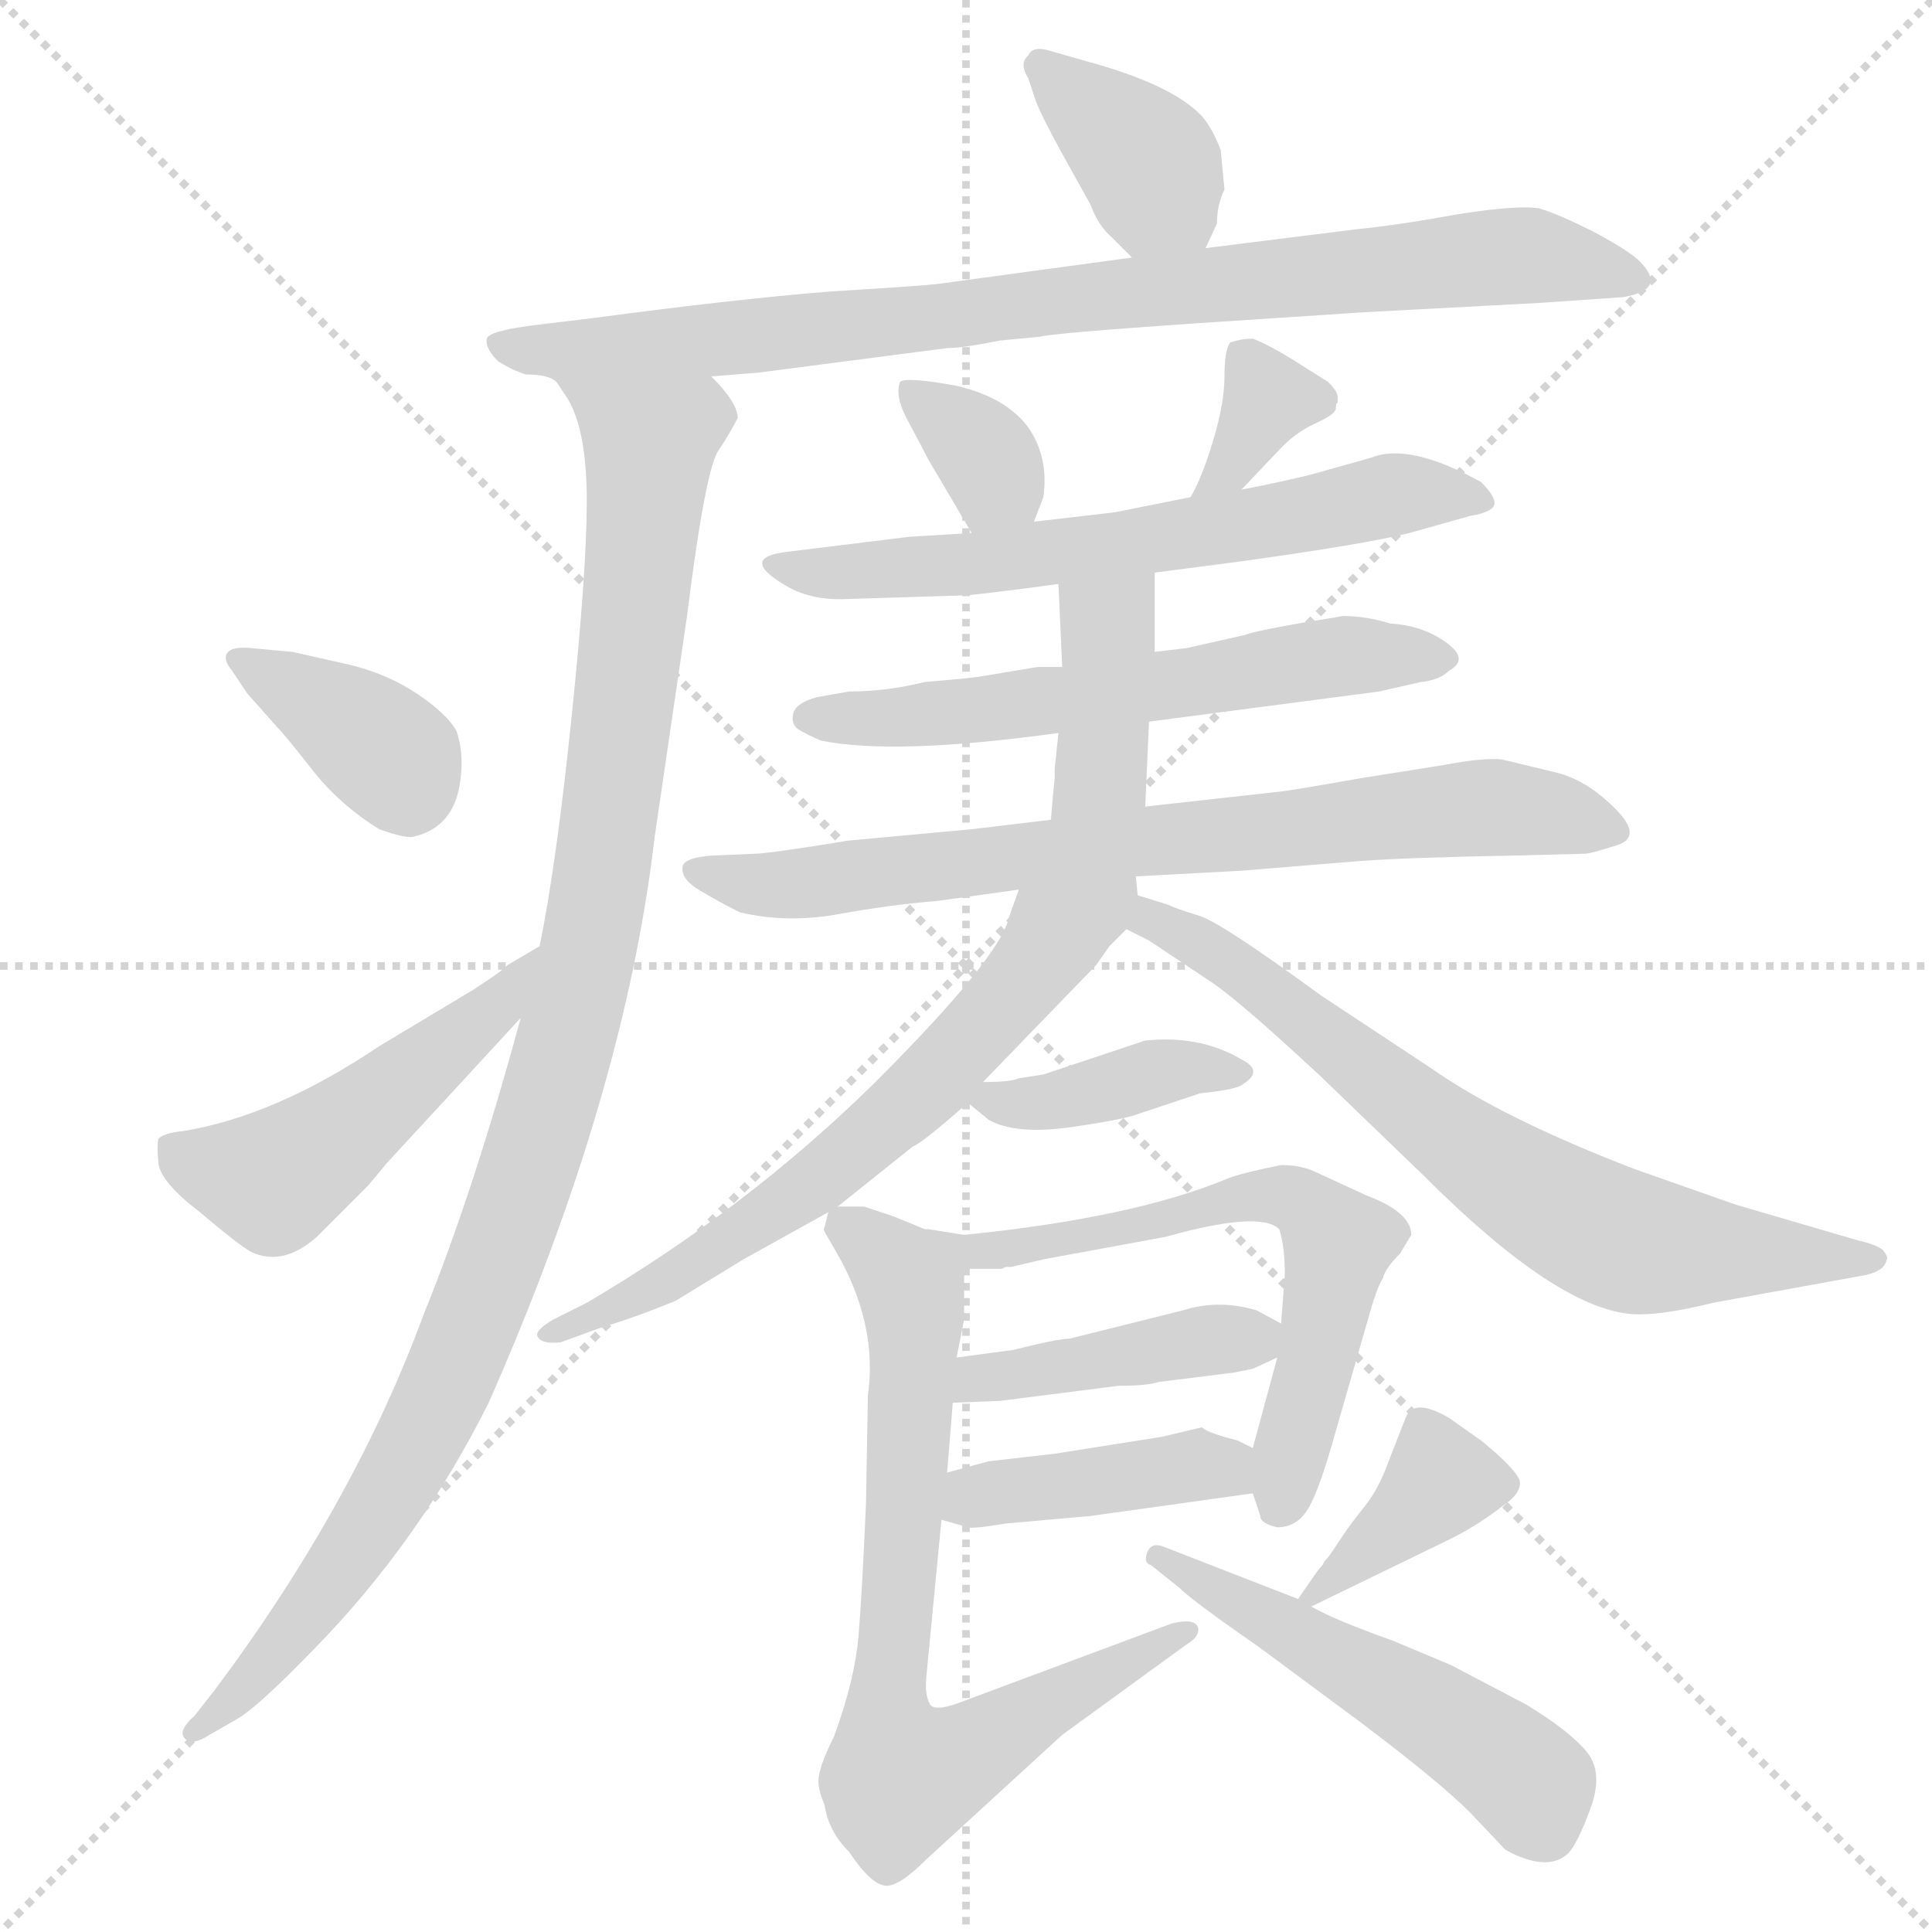 <svg xmlns="http://www.w3.org/2000/svg" version="1.1" viewBox="0 0 1024 1024">
  <g stroke="lightgray" stroke-dasharray="1,1" stroke-width="1" transform="scale(4, 4)">
    <line x1="0" y1="0" x2="256" y2="256" />
    <line x1="256" y1="0" x2="0" y2="256" />
    <line x1="128" y1="0" x2="128" y2="256" />
    <line x1="0" y1="128" x2="256" y2="128" />
  </g>
  <g transform="scale(1.0, -1.0) translate(0.0, -823.50)">
    <style type="text/css">
      
        @keyframes keyframes0 {
          from {
            stroke: blue;
            stroke-dashoffset: 372;
            stroke-width: 128;
          }
          55% {
            animation-timing-function: step-end;
            stroke: blue;
            stroke-dashoffset: 0;
            stroke-width: 128;
          }
          to {
            stroke: black;
            stroke-width: 1024;
          }
        }
        #make-me-a-hanzi-animation-0 {
          animation: keyframes0 0.553s both;
          animation-delay: 0s;
          animation-timing-function: linear;
        }
      
        @keyframes keyframes1 {
          from {
            stroke: blue;
            stroke-dashoffset: 859;
            stroke-width: 128;
          }
          74% {
            animation-timing-function: step-end;
            stroke: blue;
            stroke-dashoffset: 0;
            stroke-width: 128;
          }
          to {
            stroke: black;
            stroke-width: 1024;
          }
        }
        #make-me-a-hanzi-animation-1 {
          animation: keyframes1 0.949s both;
          animation-delay: 0.553s;
          animation-timing-function: linear;
        }
      
        @keyframes keyframes2 {
          from {
            stroke: blue;
            stroke-dashoffset: 1047;
            stroke-width: 128;
          }
          77% {
            animation-timing-function: step-end;
            stroke: blue;
            stroke-dashoffset: 0;
            stroke-width: 128;
          }
          to {
            stroke: black;
            stroke-width: 1024;
          }
        }
        #make-me-a-hanzi-animation-2 {
          animation: keyframes2 1.102s both;
          animation-delay: 1.502s;
          animation-timing-function: linear;
        }
      
        @keyframes keyframes3 {
          from {
            stroke: blue;
            stroke-dashoffset: 374;
            stroke-width: 128;
          }
          55% {
            animation-timing-function: step-end;
            stroke: blue;
            stroke-dashoffset: 0;
            stroke-width: 128;
          }
          to {
            stroke: black;
            stroke-width: 1024;
          }
        }
        #make-me-a-hanzi-animation-3 {
          animation: keyframes3 0.554s both;
          animation-delay: 2.604s;
          animation-timing-function: linear;
        }
      
        @keyframes keyframes4 {
          from {
            stroke: blue;
            stroke-dashoffset: 493;
            stroke-width: 128;
          }
          62% {
            animation-timing-function: step-end;
            stroke: blue;
            stroke-dashoffset: 0;
            stroke-width: 128;
          }
          to {
            stroke: black;
            stroke-width: 1024;
          }
        }
        #make-me-a-hanzi-animation-4 {
          animation: keyframes4 0.651s both;
          animation-delay: 3.158s;
          animation-timing-function: linear;
        }
      
        @keyframes keyframes5 {
          from {
            stroke: blue;
            stroke-dashoffset: 341;
            stroke-width: 128;
          }
          53% {
            animation-timing-function: step-end;
            stroke: blue;
            stroke-dashoffset: 0;
            stroke-width: 128;
          }
          to {
            stroke: black;
            stroke-width: 1024;
          }
        }
        #make-me-a-hanzi-animation-5 {
          animation: keyframes5 0.528s both;
          animation-delay: 3.809s;
          animation-timing-function: linear;
        }
      
        @keyframes keyframes6 {
          from {
            stroke: blue;
            stroke-dashoffset: 345;
            stroke-width: 128;
          }
          53% {
            animation-timing-function: step-end;
            stroke: blue;
            stroke-dashoffset: 0;
            stroke-width: 128;
          }
          to {
            stroke: black;
            stroke-width: 1024;
          }
        }
        #make-me-a-hanzi-animation-6 {
          animation: keyframes6 0.531s both;
          animation-delay: 4.337s;
          animation-timing-function: linear;
        }
      
        @keyframes keyframes7 {
          from {
            stroke: blue;
            stroke-dashoffset: 630;
            stroke-width: 128;
          }
          67% {
            animation-timing-function: step-end;
            stroke: blue;
            stroke-dashoffset: 0;
            stroke-width: 128;
          }
          to {
            stroke: black;
            stroke-width: 1024;
          }
        }
        #make-me-a-hanzi-animation-7 {
          animation: keyframes7 0.763s both;
          animation-delay: 4.868s;
          animation-timing-function: linear;
        }
      
        @keyframes keyframes8 {
          from {
            stroke: blue;
            stroke-dashoffset: 586;
            stroke-width: 128;
          }
          66% {
            animation-timing-function: step-end;
            stroke: blue;
            stroke-dashoffset: 0;
            stroke-width: 128;
          }
          to {
            stroke: black;
            stroke-width: 1024;
          }
        }
        #make-me-a-hanzi-animation-8 {
          animation: keyframes8 0.727s both;
          animation-delay: 5.63s;
          animation-timing-function: linear;
        }
      
        @keyframes keyframes9 {
          from {
            stroke: blue;
            stroke-dashoffset: 388;
            stroke-width: 128;
          }
          56% {
            animation-timing-function: step-end;
            stroke: blue;
            stroke-dashoffset: 0;
            stroke-width: 128;
          }
          to {
            stroke: black;
            stroke-width: 1024;
          }
        }
        #make-me-a-hanzi-animation-9 {
          animation: keyframes9 0.566s both;
          animation-delay: 6.357s;
          animation-timing-function: linear;
        }
      
        @keyframes keyframes10 {
          from {
            stroke: blue;
            stroke-dashoffset: 743;
            stroke-width: 128;
          }
          71% {
            animation-timing-function: step-end;
            stroke: blue;
            stroke-dashoffset: 0;
            stroke-width: 128;
          }
          to {
            stroke: black;
            stroke-width: 1024;
          }
        }
        #make-me-a-hanzi-animation-10 {
          animation: keyframes10 0.855s both;
          animation-delay: 6.923s;
          animation-timing-function: linear;
        }
      
        @keyframes keyframes11 {
          from {
            stroke: blue;
            stroke-dashoffset: 799;
            stroke-width: 128;
          }
          72% {
            animation-timing-function: step-end;
            stroke: blue;
            stroke-dashoffset: 0;
            stroke-width: 128;
          }
          to {
            stroke: black;
            stroke-width: 1024;
          }
        }
        #make-me-a-hanzi-animation-11 {
          animation: keyframes11 0.9s both;
          animation-delay: 7.778s;
          animation-timing-function: linear;
        }
      
        @keyframes keyframes12 {
          from {
            stroke: blue;
            stroke-dashoffset: 701;
            stroke-width: 128;
          }
          70% {
            animation-timing-function: step-end;
            stroke: blue;
            stroke-dashoffset: 0;
            stroke-width: 128;
          }
          to {
            stroke: black;
            stroke-width: 1024;
          }
        }
        #make-me-a-hanzi-animation-12 {
          animation: keyframes12 0.82s both;
          animation-delay: 8.678s;
          animation-timing-function: linear;
        }
      
        @keyframes keyframes13 {
          from {
            stroke: blue;
            stroke-dashoffset: 419;
            stroke-width: 128;
          }
          58% {
            animation-timing-function: step-end;
            stroke: blue;
            stroke-dashoffset: 0;
            stroke-width: 128;
          }
          to {
            stroke: black;
            stroke-width: 1024;
          }
        }
        #make-me-a-hanzi-animation-13 {
          animation: keyframes13 0.591s both;
          animation-delay: 9.498s;
          animation-timing-function: linear;
        }
      
        @keyframes keyframes14 {
          from {
            stroke: blue;
            stroke-dashoffset: 628;
            stroke-width: 128;
          }
          67% {
            animation-timing-function: step-end;
            stroke: blue;
            stroke-dashoffset: 0;
            stroke-width: 128;
          }
          to {
            stroke: black;
            stroke-width: 1024;
          }
        }
        #make-me-a-hanzi-animation-14 {
          animation: keyframes14 0.761s both;
          animation-delay: 10.089s;
          animation-timing-function: linear;
        }
      
        @keyframes keyframes15 {
          from {
            stroke: blue;
            stroke-dashoffset: 410;
            stroke-width: 128;
          }
          57% {
            animation-timing-function: step-end;
            stroke: blue;
            stroke-dashoffset: 0;
            stroke-width: 128;
          }
          to {
            stroke: black;
            stroke-width: 1024;
          }
        }
        #make-me-a-hanzi-animation-15 {
          animation: keyframes15 0.584s both;
          animation-delay: 10.85s;
          animation-timing-function: linear;
        }
      
        @keyframes keyframes16 {
          from {
            stroke: blue;
            stroke-dashoffset: 375;
            stroke-width: 128;
          }
          55% {
            animation-timing-function: step-end;
            stroke: blue;
            stroke-dashoffset: 0;
            stroke-width: 128;
          }
          to {
            stroke: black;
            stroke-width: 1024;
          }
        }
        #make-me-a-hanzi-animation-16 {
          animation: keyframes16 0.555s both;
          animation-delay: 11.434s;
          animation-timing-function: linear;
        }
      
        @keyframes keyframes17 {
          from {
            stroke: blue;
            stroke-dashoffset: 734;
            stroke-width: 128;
          }
          70% {
            animation-timing-function: step-end;
            stroke: blue;
            stroke-dashoffset: 0;
            stroke-width: 128;
          }
          to {
            stroke: black;
            stroke-width: 1024;
          }
        }
        #make-me-a-hanzi-animation-17 {
          animation: keyframes17 0.847s both;
          animation-delay: 11.989s;
          animation-timing-function: linear;
        }
      
        @keyframes keyframes18 {
          from {
            stroke: blue;
            stroke-dashoffset: 512;
            stroke-width: 128;
          }
          63% {
            animation-timing-function: step-end;
            stroke: blue;
            stroke-dashoffset: 0;
            stroke-width: 128;
          }
          to {
            stroke: black;
            stroke-width: 1024;
          }
        }
        #make-me-a-hanzi-animation-18 {
          animation: keyframes18 0.667s both;
          animation-delay: 12.837s;
          animation-timing-function: linear;
        }
      
    </style>
    
      <path d="M 639 692 L 645 705 Q 645 715 649 723 L 647 744 Q 642 757 636 763 Q 620 779 576 791 L 555 797 Q 547 799 545 794 Q 540 790 545 782 L 549 770 Q 552 762 563 742 L 578 715 Q 582 704 589 698 L 600 687 C 621 666 626 665 639 692 Z" fill="lightgray" />
    
      <path d="M 377 624 L 402 626 L 502 639 Q 510 639 530 643 L 551 645 Q 559 647 632 652 L 723 658 L 817 663 L 860 666 Q 885 670 868 686 Q 861 692 844 701 Q 826 710 816 713 Q 805 715 773 710 Q 740 704 719 702 L 639 692 L 600 687 L 497 673 Q 489 672 440 669 Q 390 665 315 655 L 282 651 Q 259 648 258 644 Q 257 639 264 632 Q 272 627 279 625 Q 291 625 295 621 C 305 618 347 622 377 624 Z" fill="lightgray" />
    
      <path d="M 295 621 L 301 612 Q 311 595 311 558 Q 311 521 303 444 Q 295 366 286 322 L 276 284 Q 251 192 225 128 Q 188 27 114 -72 L 103 -86 Q 94 -94 98 -98 Q 102 -102 111 -96 L 125 -88 Q 136 -82 166 -51 Q 222 6 259 80 Q 331 243 347 380 L 364 496 Q 374 576 381 585 Q 387 594 391 602 Q 391 610 377 624 C 360 649 281 648 295 621 Z" fill="lightgray" />
    
      <path d="M 131 456 L 147 438 Q 151 434 165.5 415.5 Q 180 397 201 384 Q 215 379 219 380 Q 241 385 244 410 Q 246 424 242 436 Q 237 445 221.5 455.5 Q 206 466 186 471 L 155 478 L 133 480 Q 123 481 120.5 477.5 Q 118 474 123 468 L 131 456 Z" fill="lightgray" />
    
      <path d="M 286 322 L 269 312 Q 266 309 260 305 L 251 299 L 201 269 Q 146 232 97 224 Q 87 223 84 220 Q 83 216 84 207 Q 85 197 106 181 Q 126 164 133 160 Q 150 152 168 168 L 195 195 L 205 207 L 276 284 C 296 306 312 337 286 322 Z" fill="lightgray" />
    
      <path d="M 548 547 L 553 560 Q 556 581 545 597 Q 533 613 507 619 Q 480 624 477 621 Q 474 613 482 599 Q 490 584 492 580 L 515 541 C 530 515 537 519 548 547 Z" fill="lightgray" />
    
      <path d="M 658 564 L 677 584 Q 686 594 697 599 Q 708 604 708 607 Q 708 610 709 610 Q 709 610 709 613 Q 709 616 704 621 L 685 633 Q 672 641 664 644 Q 658 644 652 642 Q 649 638 649 624 Q 649 610 643 590 Q 637 570 631 560 C 616 534 637 542 658 564 Z" fill="lightgray" />
    
      <path d="M 612 520 L 658 526 Q 723 535 747 541 L 779 550 Q 791 552 792 556 Q 793 560 785 568 Q 747 589 727 581 L 695 572 Q 679 568 658 564 L 631 560 L 591 552 L 548 547 L 515 541 L 482 539 L 417 531 Q 392 528 415 514 Q 429 505 449 506 L 513 508 Q 532 510 561 514 L 612 520 Z" fill="lightgray" />
    
      <path d="M 609 441 L 731 457 L 753 462 Q 763 463 768 468 Q 779 474 766.5 483 Q 754 492 737 493 Q 724 497 712 497 L 688 493 Q 665 489 660 487 L 629 480 L 612 478 L 563 470 L 550 470 L 520 465 Q 514 464 490 462 Q 470 457 450 457 L 433 454 Q 422 451 420.5 445.5 Q 419 440 423 437 Q 428 434 435 431 Q 474 423 561 435 L 609 441 Z" fill="lightgray" />
    
      <path d="M 513 239 L 524 230 Q 538 222 567 226 Q 595 230 603 233 L 636 244 Q 656 246 659 249 Q 670 256 658 262 Q 636 275 607 272 L 553 254 L 540 252 Q 536 250 521 250 C 500 250 500 250 513 239 Z" fill="lightgray" />
    
      <path d="M 557 389 L 515 384 L 450 378 Q 407 371 400 371 L 377 370 Q 364 369 362 365 Q 360 358 371 351.5 Q 382 345 392 340 Q 417 334 444.5 339 Q 472 344 497 346 L 540 352 L 602 359 L 658 362 L 719 367 Q 745 369 801 370 L 840 371 Q 843 371 857 375.5 Q 871 380 856 395 Q 841 410 825 414 L 796 421 Q 786 422 765 418 L 721 411 Q 687 405 679 404 L 607 396 L 557 389 Z" fill="lightgray" />
    
      <path d="M 558 401 L 557 389 L 540 352 L 535 338 Q 531 317 464 250 Q 396 183 311 133 L 293 124 Q 283 118 285 115 Q 287 111 297 112 L 319 120 Q 336 125 358 134 L 394 156 L 439 181 L 444 184 L 484 216 Q 488 217 513 239 L 521 250 L 581 312 L 588 322 L 597 331 C 603 338 603 338 603 349 L 602 359 L 607 396 L 609 441 L 612 478 L 612 520 C 612 550 560 544 561 514 L 563 470 L 561 435 L 559 416 L 559 411 L 558 401 Z" fill="lightgray" />
    
      <path d="M 597 331 L 609 325 Q 627 313 642 303 Q 657 293 700 253 L 755 200 Q 825 130 865 127 Q 880 126 908 133 L 985 147 Q 999 149 1000 156 Q 1001 157 998 161 Q 994 164 985 166 L 920 185 L 866 204 Q 796 231 759 257 L 700 296 Q 648 334 636 338 Q 623 342 619 344 L 603 349 C 574 358 570 345 597 331 Z" fill="lightgray" />
    
      <path d="M 593 89 Q 608 89 614 91 L 654 96 L 664 98 L 677 104 C 696 113 696 113 679 122 L 666 129 Q 646 135 627 129 L 567 114 Q 561 114 537 108 L 507 104 C 477 100 475 79 505 80 L 530 81 L 593 89 Z" fill="lightgray" />
    
      <path d="M 664 32 L 668 20 Q 668 16 677 14 Q 688 14 694 25 Q 700 36 708 65 L 725 124 Q 730 142 733 146 Q 734 151 742 159 L 748 169 Q 748 181 724 190 L 698 202 Q 690 206 679 206 Q 659 202 651 199 Q 601 178 511 169 L 492 172 L 490 172 C 460 176 481 151 511 151 L 531 151 L 533 152 L 536 152 L 553 156 L 618 168 Q 668 182 678 172 Q 681 163 681 148 L 679 122 L 677 104 L 664 56 L 664 32 Z" fill="lightgray" />
    
      <path d="M 499 18 L 513 14 Q 515 13 533 16 L 578 20 L 664 32 C 694 36 691 43 664 56 L 656 60 Q 640 64 637 67 L 616 62 L 559 53 L 524 49 L 502 43 C 473 35 470 26 499 18 Z" fill="lightgray" />
    
      <path d="M 695 -28 L 765 6 Q 782 14 796 25 Q 808 33 805 40 Q 801 47 785 60 L 768 72 Q 749 83 745 72 L 736 49 Q 731 35 724 26 Q 716 16 712 10 L 706 1 Q 704 -2 702 -4 L 701 -6 Q 699 -8 697 -11 L 688 -24 C 680 -35 680 -35 695 -28 Z" fill="lightgray" />
    
      <path d="M 439 181 L 437 173 Q 436 172 438 169 L 446 155 Q 465 119 460 84 L 459 27 Q 457 -20 455 -44 Q 453 -67 442 -97 Q 435 -111 434 -118 Q 433 -124 437 -133 Q 439 -147 450 -158 Q 462 -176 470 -176 Q 477 -176 491 -162 L 563 -96 L 629 -48 Q 636 -44 635 -39 Q 633 -34 621 -37 L 511 -78 Q 496 -84 493 -80 Q 490 -75 491 -65 L 499 18 L 502 43 L 505 80 L 507 104 L 511 124 L 511 151 C 511 164 511 164 490 172 Q 488 173 473 179 L 458 184 L 444 184 C 439 184 439 184 439 181 Z" fill="lightgray" />
    
      <path d="M 688 -24 L 616 4 Q 610 6 608 0.5 Q 606 -5 610 -6 L 625 -18 Q 632 -25 668 -50 L 722 -90 Q 763 -121 779 -137 L 798 -157 Q 820 -169 831 -159 Q 836 -154 843 -135 Q 850 -116 841 -105 Q 832 -94 809 -80 L 769 -59 L 738 -46 Q 707 -35 695 -28 L 688 -24 Z" fill="lightgray" />
    
    
      <clipPath id="make-me-a-hanzi-clip-0">
        <path d="M 639 692 L 645 705 Q 645 715 649 723 L 647 744 Q 642 757 636 763 Q 620 779 576 791 L 555 797 Q 547 799 545 794 Q 540 790 545 782 L 549 770 Q 552 762 563 742 L 578 715 Q 582 704 589 698 L 600 687 C 621 666 626 665 639 692 Z" />
      </clipPath>
      <path clip-path="url(#make-me-a-hanzi-clip-0)" d="M 552 788 L 599 748 L 631 704" fill="none" id="make-me-a-hanzi-animation-0" stroke-dasharray="244 488" stroke-linecap="round" />
    
      <clipPath id="make-me-a-hanzi-clip-1">
        <path d="M 377 624 L 402 626 L 502 639 Q 510 639 530 643 L 551 645 Q 559 647 632 652 L 723 658 L 817 663 L 860 666 Q 885 670 868 686 Q 861 692 844 701 Q 826 710 816 713 Q 805 715 773 710 Q 740 704 719 702 L 639 692 L 600 687 L 497 673 Q 489 672 440 669 Q 390 665 315 655 L 282 651 Q 259 648 258 644 Q 257 639 264 632 Q 272 627 279 625 Q 291 625 295 621 C 305 618 347 622 377 624 Z" />
      </clipPath>
      <path clip-path="url(#make-me-a-hanzi-clip-1)" d="M 265 640 L 382 643 L 801 688 L 864 676" fill="none" id="make-me-a-hanzi-animation-1" stroke-dasharray="731 1462" stroke-linecap="round" />
    
      <clipPath id="make-me-a-hanzi-clip-2">
        <path d="M 295 621 L 301 612 Q 311 595 311 558 Q 311 521 303 444 Q 295 366 286 322 L 276 284 Q 251 192 225 128 Q 188 27 114 -72 L 103 -86 Q 94 -94 98 -98 Q 102 -102 111 -96 L 125 -88 Q 136 -82 166 -51 Q 222 6 259 80 Q 331 243 347 380 L 364 496 Q 374 576 381 585 Q 387 594 391 602 Q 391 610 377 624 C 360 649 281 648 295 621 Z" />
      </clipPath>
      <path clip-path="url(#make-me-a-hanzi-clip-2)" d="M 302 619 L 344 585 L 315 335 L 290 236 L 260 145 L 208 34 L 150 -48 L 104 -93" fill="none" id="make-me-a-hanzi-animation-2" stroke-dasharray="919 1838" stroke-linecap="round" />
    
      <clipPath id="make-me-a-hanzi-clip-3">
        <path d="M 131 456 L 147 438 Q 151 434 165.5 415.5 Q 180 397 201 384 Q 215 379 219 380 Q 241 385 244 410 Q 246 424 242 436 Q 237 445 221.5 455.5 Q 206 466 186 471 L 155 478 L 133 480 Q 123 481 120.5 477.5 Q 118 474 123 468 L 131 456 Z" />
      </clipPath>
      <path clip-path="url(#make-me-a-hanzi-clip-3)" d="M 128 474 L 207 423 L 217 401" fill="none" id="make-me-a-hanzi-animation-3" stroke-dasharray="246 492" stroke-linecap="round" />
    
      <clipPath id="make-me-a-hanzi-clip-4">
        <path d="M 286 322 L 269 312 Q 266 309 260 305 L 251 299 L 201 269 Q 146 232 97 224 Q 87 223 84 220 Q 83 216 84 207 Q 85 197 106 181 Q 126 164 133 160 Q 150 152 168 168 L 195 195 L 205 207 L 276 284 C 296 306 312 337 286 322 Z" />
      </clipPath>
      <path clip-path="url(#make-me-a-hanzi-clip-4)" d="M 93 213 L 144 198 L 261 288 L 284 316" fill="none" id="make-me-a-hanzi-animation-4" stroke-dasharray="365 730" stroke-linecap="round" />
    
      <clipPath id="make-me-a-hanzi-clip-5">
        <path d="M 548 547 L 553 560 Q 556 581 545 597 Q 533 613 507 619 Q 480 624 477 621 Q 474 613 482 599 Q 490 584 492 580 L 515 541 C 530 515 537 519 548 547 Z" />
      </clipPath>
      <path clip-path="url(#make-me-a-hanzi-clip-5)" d="M 482 616 L 524 579 L 527 567 L 519 552" fill="none" id="make-me-a-hanzi-animation-5" stroke-dasharray="213 426" stroke-linecap="round" />
    
      <clipPath id="make-me-a-hanzi-clip-6">
        <path d="M 658 564 L 677 584 Q 686 594 697 599 Q 708 604 708 607 Q 708 610 709 610 Q 709 610 709 613 Q 709 616 704 621 L 685 633 Q 672 641 664 644 Q 658 644 652 642 Q 649 638 649 624 Q 649 610 643 590 Q 637 570 631 560 C 616 534 637 542 658 564 Z" />
      </clipPath>
      <path clip-path="url(#make-me-a-hanzi-clip-6)" d="M 700 613 L 672 612 L 638 561" fill="none" id="make-me-a-hanzi-animation-6" stroke-dasharray="217 434" stroke-linecap="round" />
    
      <clipPath id="make-me-a-hanzi-clip-7">
        <path d="M 612 520 L 658 526 Q 723 535 747 541 L 779 550 Q 791 552 792 556 Q 793 560 785 568 Q 747 589 727 581 L 695 572 Q 679 568 658 564 L 631 560 L 591 552 L 548 547 L 515 541 L 482 539 L 417 531 Q 392 528 415 514 Q 429 505 449 506 L 513 508 Q 532 510 561 514 L 612 520 Z" />
      </clipPath>
      <path clip-path="url(#make-me-a-hanzi-clip-7)" d="M 413 523 L 443 519 L 516 524 L 666 545 L 743 562 L 783 559" fill="none" id="make-me-a-hanzi-animation-7" stroke-dasharray="502 1004" stroke-linecap="round" />
    
      <clipPath id="make-me-a-hanzi-clip-8">
        <path d="M 609 441 L 731 457 L 753 462 Q 763 463 768 468 Q 779 474 766.5 483 Q 754 492 737 493 Q 724 497 712 497 L 688 493 Q 665 489 660 487 L 629 480 L 612 478 L 563 470 L 550 470 L 520 465 Q 514 464 490 462 Q 470 457 450 457 L 433 454 Q 422 451 420.5 445.5 Q 419 440 423 437 Q 428 434 435 431 Q 474 423 561 435 L 609 441 Z" />
      </clipPath>
      <path clip-path="url(#make-me-a-hanzi-clip-8)" d="M 431 444 L 510 445 L 709 476 L 759 475" fill="none" id="make-me-a-hanzi-animation-8" stroke-dasharray="458 916" stroke-linecap="round" />
    
      <clipPath id="make-me-a-hanzi-clip-9">
        <path d="M 513 239 L 524 230 Q 538 222 567 226 Q 595 230 603 233 L 636 244 Q 656 246 659 249 Q 670 256 658 262 Q 636 275 607 272 L 553 254 L 540 252 Q 536 250 521 250 C 500 250 500 250 513 239 Z" />
      </clipPath>
      <path clip-path="url(#make-me-a-hanzi-clip-9)" d="M 653 255 L 626 257 L 557 239 L 523 240" fill="none" id="make-me-a-hanzi-animation-9" stroke-dasharray="260 520" stroke-linecap="round" />
    
      <clipPath id="make-me-a-hanzi-clip-10">
        <path d="M 557 389 L 515 384 L 450 378 Q 407 371 400 371 L 377 370 Q 364 369 362 365 Q 360 358 371 351.5 Q 382 345 392 340 Q 417 334 444.5 339 Q 472 344 497 346 L 540 352 L 602 359 L 658 362 L 719 367 Q 745 369 801 370 L 840 371 Q 843 371 857 375.5 Q 871 380 856 395 Q 841 410 825 414 L 796 421 Q 786 422 765 418 L 721 411 Q 687 405 679 404 L 607 396 L 557 389 Z" />
      </clipPath>
      <path clip-path="url(#make-me-a-hanzi-clip-10)" d="M 371 363 L 412 354 L 778 395 L 854 385" fill="none" id="make-me-a-hanzi-animation-10" stroke-dasharray="615 1230" stroke-linecap="round" />
    
      <clipPath id="make-me-a-hanzi-clip-11">
        <path d="M 558 401 L 557 389 L 540 352 L 535 338 Q 531 317 464 250 Q 396 183 311 133 L 293 124 Q 283 118 285 115 Q 287 111 297 112 L 319 120 Q 336 125 358 134 L 394 156 L 439 181 L 444 184 L 484 216 Q 488 217 513 239 L 521 250 L 581 312 L 588 322 L 597 331 C 603 338 603 338 603 349 L 602 359 L 607 396 L 609 441 L 612 478 L 612 520 C 612 550 560 544 561 514 L 563 470 L 561 435 L 559 416 L 559 411 L 558 401 Z" />
      </clipPath>
      <path clip-path="url(#make-me-a-hanzi-clip-11)" d="M 606 513 L 587 492 L 581 381 L 573 352 L 550 312 L 493 248 L 448 210 L 358 147 L 292 117" fill="none" id="make-me-a-hanzi-animation-11" stroke-dasharray="671 1342" stroke-linecap="round" />
    
      <clipPath id="make-me-a-hanzi-clip-12">
        <path d="M 597 331 L 609 325 Q 627 313 642 303 Q 657 293 700 253 L 755 200 Q 825 130 865 127 Q 880 126 908 133 L 985 147 Q 999 149 1000 156 Q 1001 157 998 161 Q 994 164 985 166 L 920 185 L 866 204 Q 796 231 759 257 L 700 296 Q 648 334 636 338 Q 623 342 619 344 L 603 349 C 574 358 570 345 597 331 Z" />
      </clipPath>
      <path clip-path="url(#make-me-a-hanzi-clip-12)" d="M 606 343 L 683 292 L 781 211 L 847 172 L 879 162 L 994 156" fill="none" id="make-me-a-hanzi-animation-12" stroke-dasharray="573 1146" stroke-linecap="round" />
    
      <clipPath id="make-me-a-hanzi-clip-13">
        <path d="M 593 89 Q 608 89 614 91 L 654 96 L 664 98 L 677 104 C 696 113 696 113 679 122 L 666 129 Q 646 135 627 129 L 567 114 Q 561 114 537 108 L 507 104 C 477 100 475 79 505 80 L 530 81 L 593 89 Z" />
      </clipPath>
      <path clip-path="url(#make-me-a-hanzi-clip-13)" d="M 511 86 L 519 93 L 669 119" fill="none" id="make-me-a-hanzi-animation-13" stroke-dasharray="291 582" stroke-linecap="round" />
    
      <clipPath id="make-me-a-hanzi-clip-14">
        <path d="M 664 32 L 668 20 Q 668 16 677 14 Q 688 14 694 25 Q 700 36 708 65 L 725 124 Q 730 142 733 146 Q 734 151 742 159 L 748 169 Q 748 181 724 190 L 698 202 Q 690 206 679 206 Q 659 202 651 199 Q 601 178 511 169 L 492 172 L 490 172 C 460 176 481 151 511 151 L 531 151 L 533 152 L 536 152 L 553 156 L 618 168 Q 668 182 678 172 Q 681 163 681 148 L 679 122 L 677 104 L 664 56 L 664 32 Z" />
      </clipPath>
      <path clip-path="url(#make-me-a-hanzi-clip-14)" d="M 496 167 L 510 160 L 535 162 L 628 177 L 636 184 L 673 191 L 696 181 L 710 164 L 679 26" fill="none" id="make-me-a-hanzi-animation-14" stroke-dasharray="500 1000" stroke-linecap="round" />
    
      <clipPath id="make-me-a-hanzi-clip-15">
        <path d="M 499 18 L 513 14 Q 515 13 533 16 L 578 20 L 664 32 C 694 36 691 43 664 56 L 656 60 Q 640 64 637 67 L 616 62 L 559 53 L 524 49 L 502 43 C 473 35 470 26 499 18 Z" />
      </clipPath>
      <path clip-path="url(#make-me-a-hanzi-clip-15)" d="M 508 23 L 532 33 L 634 47 L 645 47 L 656 38" fill="none" id="make-me-a-hanzi-animation-15" stroke-dasharray="282 564" stroke-linecap="round" />
    
      <clipPath id="make-me-a-hanzi-clip-16">
        <path d="M 695 -28 L 765 6 Q 782 14 796 25 Q 808 33 805 40 Q 801 47 785 60 L 768 72 Q 749 83 745 72 L 736 49 Q 731 35 724 26 Q 716 16 712 10 L 706 1 Q 704 -2 702 -4 L 701 -6 Q 699 -8 697 -11 L 688 -24 C 680 -35 680 -35 695 -28 Z" />
      </clipPath>
      <path clip-path="url(#make-me-a-hanzi-clip-16)" d="M 695 -19 L 712 -10 L 764 39 L 792 37" fill="none" id="make-me-a-hanzi-animation-16" stroke-dasharray="247 494" stroke-linecap="round" />
    
      <clipPath id="make-me-a-hanzi-clip-17">
        <path d="M 439 181 L 437 173 Q 436 172 438 169 L 446 155 Q 465 119 460 84 L 459 27 Q 457 -20 455 -44 Q 453 -67 442 -97 Q 435 -111 434 -118 Q 433 -124 437 -133 Q 439 -147 450 -158 Q 462 -176 470 -176 Q 477 -176 491 -162 L 563 -96 L 629 -48 Q 636 -44 635 -39 Q 633 -34 621 -37 L 511 -78 Q 496 -84 493 -80 Q 490 -75 491 -65 L 499 18 L 502 43 L 505 80 L 507 104 L 511 124 L 511 151 C 511 164 511 164 490 172 Q 488 173 473 179 L 458 184 L 444 184 C 439 184 439 184 439 181 Z" />
      </clipPath>
      <path clip-path="url(#make-me-a-hanzi-clip-17)" d="M 446 175 L 477 149 L 484 131 L 470 -81 L 479 -118 L 508 -109 L 627 -41" fill="none" id="make-me-a-hanzi-animation-17" stroke-dasharray="606 1212" stroke-linecap="round" />
    
      <clipPath id="make-me-a-hanzi-clip-18">
        <path d="M 688 -24 L 616 4 Q 610 6 608 0.5 Q 606 -5 610 -6 L 625 -18 Q 632 -25 668 -50 L 722 -90 Q 763 -121 779 -137 L 798 -157 Q 820 -169 831 -159 Q 836 -154 843 -135 Q 850 -116 841 -105 Q 832 -94 809 -80 L 769 -59 L 738 -46 Q 707 -35 695 -28 L 688 -24 Z" />
      </clipPath>
      <path clip-path="url(#make-me-a-hanzi-clip-18)" d="M 614 -1 L 788 -103 L 812 -123 L 819 -145" fill="none" id="make-me-a-hanzi-animation-18" stroke-dasharray="384 768" stroke-linecap="round" />
    
  </g>
</svg>